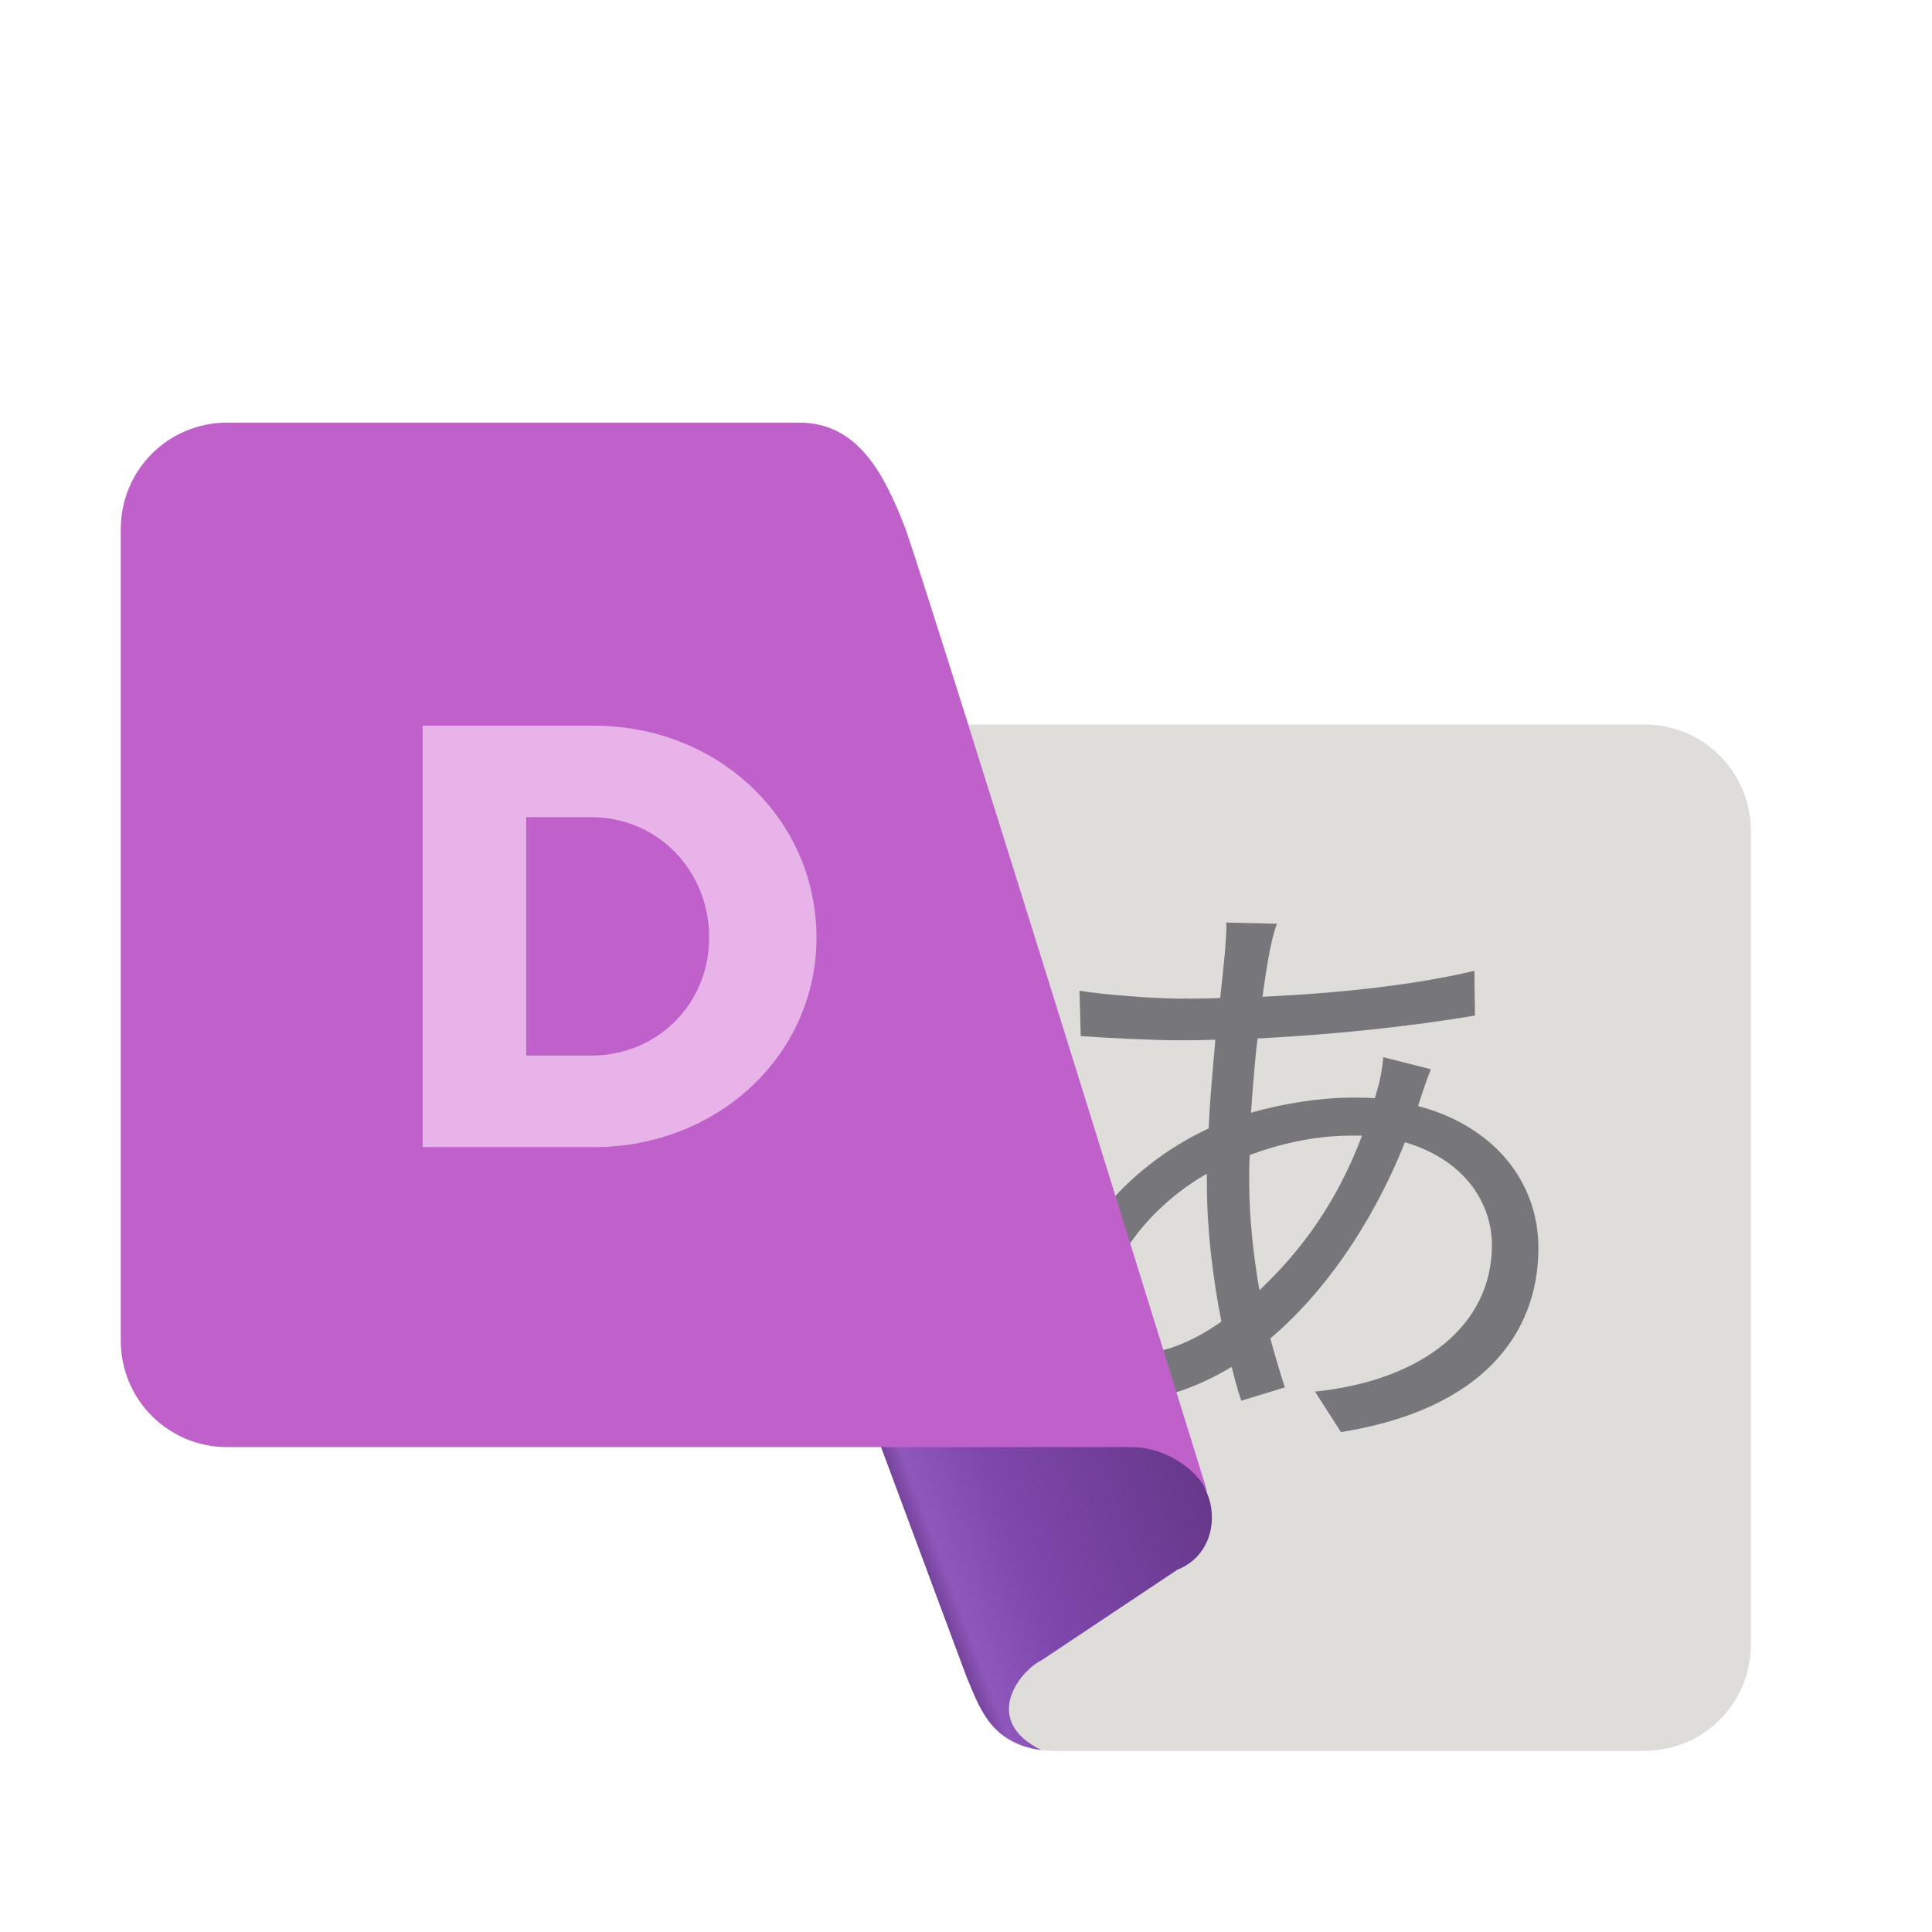 <?xml version="1.0" encoding="UTF-8"?>
<svg height="128px" viewBox="0 0 128 128" width="128px" xmlns="http://www.w3.org/2000/svg" xmlns:xlink="http://www.w3.org/1999/xlink">
    <linearGradient id="a" gradientUnits="userSpaceOnUse" x1="58.922" x2="80.292" y1="99.983" y2="91.975">
        <stop offset="0" stop-color="#613583"/>
        <stop offset="0.093" stop-color="#8f57bb"/>
        <stop offset="0.297" stop-color="#8047ad"/>
        <stop offset="1" stop-color="#613583"/>
    </linearGradient>
    <symbol id="b" overflow="visible">
        <path d="m 2.312 0 h 11.328 c 8.266 0 14.766 -6.141 14.766 -13.875 c 0 -7.859 -6.5 -14.047 -14.766 -14.047 h -11.328 z m 11.172 -21.859 c 4.391 0 7.812 3.516 7.812 7.984 c 0 4.375 -3.422 7.812 -7.812 7.812 h -4.312 v -15.797 z m 0 0"/>
    </symbol>
    <path d="m 60 48 h 48.945 c 3.91 0 7.055 3.145 7.055 7.055 v 53.891 c 0 3.91 -3.145 7.055 -7.055 7.055 h -38.945 c -2 0 -3.309 -0.598 -4.5 -2 z m 0 0" fill="#deddda"/>
    <path d="m 80 99 c 0.699 1.746 0.184 4.137 -2 5 l -9 6 c -1.48 0.73 -4 4 0 5.949 c -3.402 -0.445 -4.125 -2.871 -5 -4.949 l -16 -43 l 26 16 z m 0 0" fill="url(#a)"/>
    <path d="m 84.602 61.199 l -3.363 -0.078 c 0.043 0.48 -0.039 1.199 -0.078 1.918 c -0.082 0.883 -0.199 1.922 -0.32 3.082 c -0.918 0.039 -1.801 0.039 -2.719 0.039 c -1.723 0 -5.199 -0.281 -6.602 -0.52 l 0.082 3 c 1.637 0.121 4.758 0.281 6.477 0.281 c 0.801 0 1.602 0 2.441 -0.043 c -0.16 1.883 -0.359 3.883 -0.441 5.883 c -5.52 2.559 -10 7.797 -10 12.957 c 0 3.402 2.082 5.043 4.723 5.043 c 2.199 0 4.598 -0.883 6.801 -2.203 c 0.199 0.801 0.398 1.562 0.637 2.242 l 2.883 -0.879 c -0.32 -1 -0.641 -2.082 -0.961 -3.242 c 3.398 -2.879 6.641 -7.32 8.918 -13 c 3.723 1.082 5.762 3.801 5.762 6.84 c 0 5.199 -4.48 8.922 -11.719 9.68 l 1.719 2.68 c 9.281 -1.48 13.082 -6.438 13.082 -12.199 c 0 -4.398 -2.961 -8.078 -7.961 -9.398 c 0 -0.082 0.039 -0.121 0.039 -0.16 c 0.199 -0.641 0.559 -1.723 0.801 -2.281 l -3.16 -0.801 c -0.039 0.68 -0.242 1.723 -0.441 2.32 c -0.039 0.16 -0.078 0.281 -0.121 0.402 c -0.477 -0.043 -0.957 -0.043 -1.477 -0.043 c -2.043 0 -4.48 0.359 -6.723 1 c 0.121 -1.68 0.242 -3.359 0.441 -4.918 c 4.879 -0.242 10.199 -0.801 14.398 -1.52 l -0.039 -2.961 c -4.078 0.961 -8.961 1.48 -14.039 1.719 c 0.16 -1.16 0.32 -2.199 0.48 -3.039 c 0.117 -0.559 0.277 -1.281 0.48 -1.801 z m -1.84 16.961 c 0 -0.559 0 -1.082 0.039 -1.641 c 1.84 -0.68 4.16 -1.281 6.758 -1.281 h 0.68 c -1.68 4.48 -4.117 7.723 -6.797 10.242 c -0.402 -2.32 -0.68 -4.762 -0.68 -7.32 z m -9.641 9.039 c 0 -3.277 2.957 -7.238 6.84 -9.438 v 0.719 c 0 3 0.398 6.238 0.961 9.078 c -2.043 1.441 -3.961 2.121 -5.523 2.121 c -1.52 0 -2.277 -0.84 -2.277 -2.48 z m 0 0" fill="#77767b"/>
    <path d="m 15.055 28 h 37.891 c 3.91 0 5.645 3.41 7.055 7.055 c 2.332 6.77 20 63.82 20 63.82 c -0.805 -1.719 -3 -3 -5 -3 h -59.945 c -3.91 0 -7.055 -3.145 -7.055 -7.055 v -53.766 c 0 -3.91 3.145 -7.055 7.055 -7.055 z m 0 0" fill="#c061cb"/>
    <use fill="#e8b3e9" x="25.688" xlink:href="#b" y="75.999"/>
</svg>
